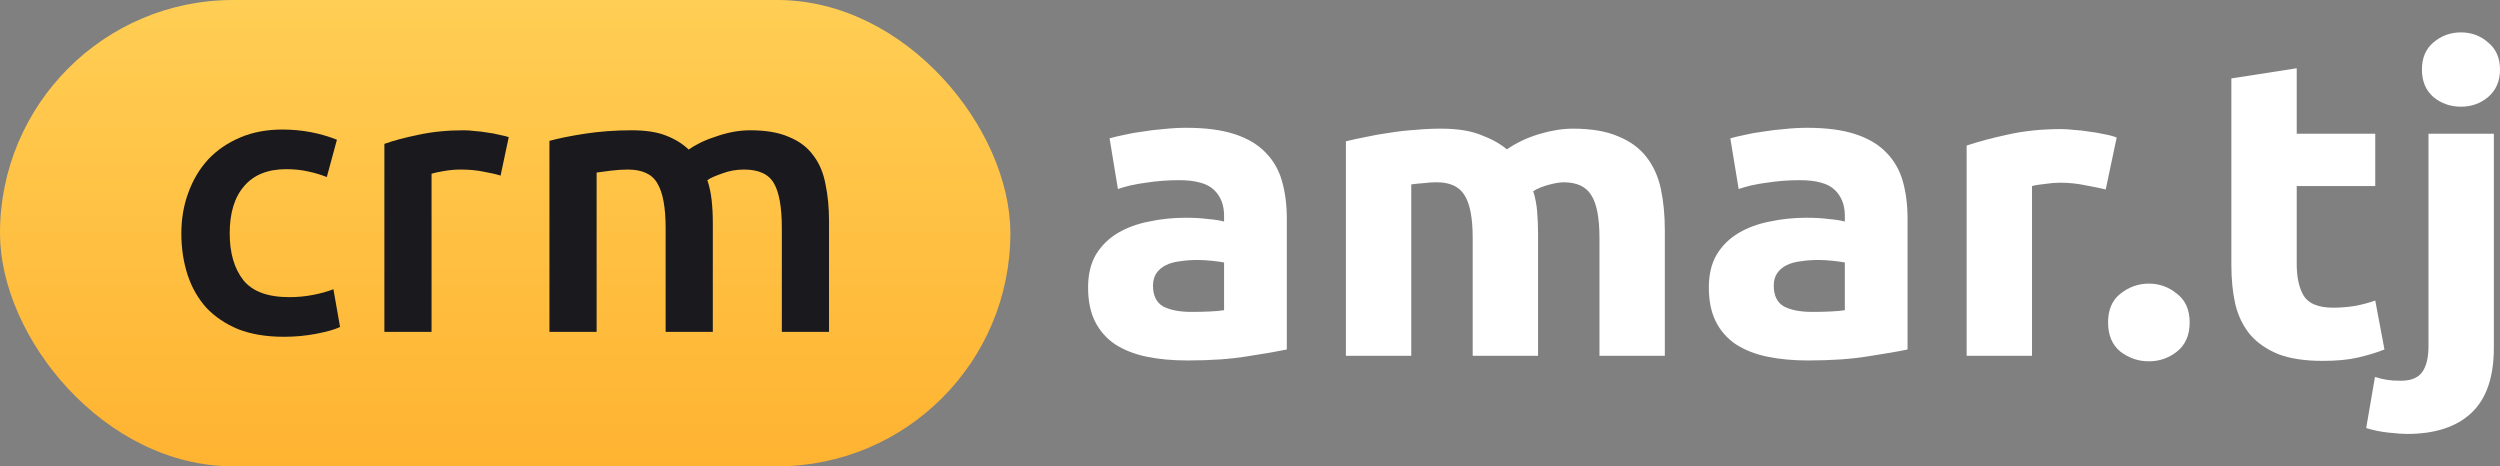 <svg width="193" height="36" viewBox="0 0 193 36" fill="none" xmlns="http://www.w3.org/2000/svg">
<rect x="0" y="0" width="193" height="36" fill="#808080" stroke="none"/>
<rect width="78" height="36" rx="18" fill="url(#paint0_linear_537_1139)"/>
<path d="M14 18.015C14 16.888 14.181 15.838 14.542 14.867C14.903 13.876 15.415 13.021 16.077 12.302C16.759 11.584 17.582 11.02 18.546 10.612C19.509 10.204 20.592 10 21.797 10C23.282 10 24.686 10.262 26.011 10.787L25.228 13.672C24.807 13.497 24.325 13.351 23.783 13.235C23.262 13.118 22.7 13.06 22.098 13.06C20.673 13.06 19.589 13.497 18.846 14.372C18.104 15.226 17.733 16.441 17.733 18.015C17.733 19.53 18.084 20.735 18.786 21.628C19.489 22.503 20.673 22.94 22.338 22.94C22.96 22.94 23.573 22.882 24.175 22.765C24.777 22.648 25.298 22.503 25.74 22.328L26.252 25.242C25.85 25.437 25.238 25.611 24.415 25.767C23.613 25.922 22.78 26 21.917 26C20.572 26 19.398 25.806 18.395 25.417C17.412 25.009 16.589 24.455 15.927 23.756C15.284 23.037 14.803 22.192 14.482 21.22C14.161 20.23 14 19.161 14 18.015Z" fill="#19191E"/>
<path d="M38.644 13.556C38.343 13.458 37.922 13.361 37.38 13.264C36.858 13.148 36.246 13.089 35.544 13.089C35.142 13.089 34.711 13.128 34.249 13.206C33.808 13.284 33.497 13.351 33.316 13.41V25.621H29.674V11.107C30.376 10.855 31.249 10.622 32.293 10.408C33.356 10.175 34.53 10.058 35.815 10.058C36.055 10.058 36.336 10.078 36.657 10.117C36.978 10.136 37.3 10.175 37.621 10.233C37.942 10.272 38.253 10.33 38.554 10.408C38.855 10.466 39.096 10.525 39.276 10.583L38.644 13.556Z" fill="#19191E"/>
<path d="M51.387 17.607C51.387 16.013 51.176 14.867 50.755 14.168C50.354 13.449 49.591 13.089 48.467 13.089C48.066 13.089 47.624 13.118 47.143 13.177C46.661 13.235 46.3 13.284 46.059 13.322V25.621H42.417V10.874C43.119 10.68 44.032 10.495 45.156 10.321C46.3 10.146 47.504 10.058 48.768 10.058C49.852 10.058 50.735 10.194 51.417 10.466C52.12 10.738 52.702 11.098 53.163 11.545C53.384 11.389 53.665 11.224 54.006 11.049C54.347 10.874 54.728 10.719 55.15 10.583C55.571 10.427 56.013 10.301 56.474 10.204C56.956 10.107 57.438 10.058 57.919 10.058C59.144 10.058 60.147 10.233 60.93 10.583C61.732 10.913 62.354 11.389 62.796 12.011C63.258 12.613 63.569 13.351 63.729 14.226C63.91 15.081 64 16.023 64 17.053V25.621H60.358V17.607C60.358 16.013 60.157 14.867 59.756 14.168C59.354 13.449 58.582 13.089 57.438 13.089C56.856 13.089 56.304 13.186 55.782 13.381C55.26 13.556 54.869 13.73 54.608 13.905C54.769 14.391 54.879 14.906 54.939 15.45C54.999 15.994 55.029 16.577 55.029 17.198V25.621H51.387V17.607Z" fill="#19191E"/>
<path d="M91.993 24.079C92.489 24.079 92.963 24.068 93.415 24.046C93.867 24.025 94.228 23.992 94.499 23.948V20.265C94.295 20.222 93.99 20.178 93.584 20.135C93.178 20.091 92.805 20.07 92.467 20.07C91.992 20.07 91.541 20.102 91.112 20.167C90.706 20.211 90.344 20.308 90.028 20.461C89.712 20.613 89.464 20.819 89.283 21.08C89.103 21.341 89.012 21.667 89.012 22.058C89.012 22.819 89.272 23.351 89.791 23.655C90.333 23.938 91.067 24.079 91.993 24.079ZM91.586 9.866C93.076 9.866 94.318 10.03 95.311 10.355C96.305 10.681 97.095 11.149 97.682 11.757C98.292 12.366 98.721 13.104 98.969 13.974C99.217 14.843 99.342 15.81 99.342 16.875V26.98C98.619 27.132 97.614 27.306 96.328 27.502C95.04 27.719 93.483 27.828 91.654 27.828C90.502 27.828 89.453 27.73 88.504 27.534C87.579 27.339 86.777 27.023 86.1 26.589C85.422 26.133 84.903 25.546 84.542 24.829C84.18 24.111 84 23.231 84 22.188C84 21.189 84.203 20.341 84.609 19.646C85.038 18.95 85.603 18.396 86.303 17.983C87.003 17.57 87.804 17.277 88.707 17.103C89.611 16.907 90.547 16.81 91.518 16.81C92.173 16.81 92.749 16.842 93.246 16.907C93.765 16.951 94.183 17.016 94.499 17.103V16.647C94.499 15.821 94.239 15.158 93.72 14.658C93.201 14.159 92.297 13.909 91.01 13.909C90.153 13.909 89.306 13.974 88.47 14.104C87.635 14.213 86.913 14.376 86.303 14.593L85.659 10.681C85.953 10.595 86.314 10.508 86.743 10.421C87.195 10.312 87.68 10.225 88.199 10.16C88.719 10.073 89.261 10.008 89.825 9.964C90.412 9.899 90.999 9.866 91.586 9.866Z" fill="white"/>
<path d="M113.692 18.374C113.692 16.81 113.477 15.701 113.048 15.05C112.642 14.398 111.93 14.072 110.915 14.072C110.599 14.072 110.271 14.093 109.932 14.137C109.594 14.159 109.266 14.191 108.95 14.235V27.469H103.904V10.91C104.333 10.801 104.83 10.692 105.394 10.584C105.981 10.453 106.591 10.345 107.223 10.258C107.878 10.149 108.544 10.073 109.221 10.03C109.898 9.964 110.565 9.932 111.219 9.932C112.506 9.932 113.545 10.095 114.335 10.421C115.148 10.725 115.814 11.094 116.333 11.529C117.056 11.029 117.88 10.638 118.805 10.355C119.754 10.073 120.623 9.932 121.413 9.932C122.836 9.932 123.998 10.127 124.901 10.518C125.827 10.888 126.561 11.42 127.103 12.116C127.645 12.811 128.017 13.637 128.22 14.593C128.423 15.549 128.525 16.614 128.525 17.788V27.469H123.479V18.374C123.479 16.81 123.265 15.701 122.836 15.05C122.429 14.398 121.718 14.072 120.702 14.072C120.431 14.072 120.047 14.137 119.55 14.267C119.076 14.398 118.681 14.56 118.365 14.756C118.523 15.256 118.625 15.788 118.67 16.353C118.715 16.897 118.738 17.483 118.738 18.114V27.469H113.692V18.374Z" fill="white"/>
<path d="M139.914 24.079C140.411 24.079 140.885 24.068 141.337 24.046C141.788 24.025 142.15 23.992 142.421 23.948V20.265C142.217 20.222 141.913 20.178 141.506 20.135C141.1 20.091 140.727 20.07 140.388 20.07C139.914 20.07 139.463 20.102 139.034 20.167C138.627 20.211 138.266 20.308 137.95 20.461C137.634 20.613 137.386 20.819 137.205 21.08C137.024 21.341 136.934 21.667 136.934 22.058C136.934 22.819 137.194 23.351 137.713 23.655C138.255 23.938 138.989 24.079 139.914 24.079ZM139.508 9.866C140.998 9.866 142.24 10.03 143.233 10.355C144.227 10.681 145.017 11.149 145.604 11.757C146.214 12.366 146.642 13.104 146.891 13.974C147.139 14.843 147.263 15.81 147.263 16.875V26.98C146.541 27.132 145.536 27.306 144.249 27.502C142.962 27.719 141.404 27.828 139.576 27.828C138.424 27.828 137.374 27.73 136.426 27.534C135.5 27.339 134.699 27.023 134.021 26.589C133.344 26.133 132.825 25.546 132.464 24.829C132.103 24.111 131.922 23.231 131.922 22.188C131.922 21.189 132.125 20.341 132.532 19.646C132.961 18.95 133.525 18.396 134.225 17.983C134.925 17.57 135.726 17.277 136.629 17.103C137.532 16.907 138.469 16.81 139.44 16.81C140.095 16.81 140.671 16.842 141.167 16.907C141.687 16.951 142.105 17.016 142.421 17.103V16.647C142.421 15.821 142.161 15.158 141.642 14.658C141.122 14.159 140.219 13.909 138.932 13.909C138.074 13.909 137.227 13.974 136.392 14.104C135.557 14.213 134.834 14.376 134.225 14.593L133.581 10.681C133.875 10.595 134.236 10.508 134.665 10.421C135.117 10.312 135.602 10.225 136.121 10.16C136.64 10.073 137.182 10.008 137.747 9.964C138.334 9.899 138.921 9.866 139.508 9.866Z" fill="white"/>
<path d="M162.562 14.626C162.11 14.517 161.579 14.409 160.97 14.3C160.361 14.17 159.706 14.104 159.006 14.104C158.689 14.104 158.306 14.137 157.854 14.202C157.425 14.246 157.098 14.3 156.872 14.365V27.469H151.826V11.236C152.729 10.932 153.79 10.649 155.009 10.388C156.251 10.106 157.629 9.965 159.141 9.965C159.412 9.965 159.74 9.986 160.123 10.03C160.507 10.052 160.891 10.095 161.275 10.16C161.658 10.204 162.042 10.269 162.426 10.356C162.81 10.421 163.137 10.508 163.408 10.617L162.562 14.626Z" fill="white"/>
<path d="M169.042 24.894C169.042 25.872 168.715 26.622 168.06 27.143C167.428 27.643 166.705 27.893 165.892 27.893C165.08 27.893 164.346 27.643 163.691 27.143C163.059 26.622 162.743 25.872 162.743 24.894C162.743 23.916 163.059 23.177 163.691 22.677C164.346 22.156 165.08 21.895 165.892 21.895C166.705 21.895 167.428 22.156 168.06 22.677C168.715 23.177 169.042 23.916 169.042 24.894Z" fill="white"/>
<path d="M172.261 6.053L177.307 5.27V10.323H183.369V14.365H177.307V20.396C177.307 21.417 177.488 22.232 177.849 22.84C178.233 23.449 178.989 23.753 180.118 23.753C180.66 23.753 181.213 23.71 181.778 23.623C182.364 23.514 182.895 23.373 183.369 23.199L184.081 26.98C183.471 27.219 182.793 27.426 182.049 27.6C181.304 27.773 180.389 27.86 179.305 27.86C177.928 27.86 176.788 27.686 175.885 27.339C174.982 26.969 174.259 26.47 173.717 25.839C173.175 25.187 172.791 24.405 172.566 23.492C172.362 22.58 172.261 21.569 172.261 20.461V6.053Z" fill="white"/>
<path d="M185.82 33.5C185.504 33.5 185.041 33.468 184.432 33.402C183.8 33.337 183.213 33.218 182.671 33.044L183.348 29.099C183.687 29.208 184.003 29.284 184.296 29.328C184.567 29.371 184.917 29.393 185.346 29.393C186.137 29.393 186.69 29.165 187.006 28.708C187.322 28.252 187.48 27.589 187.48 26.72V10.323H192.526V26.85C192.526 29.11 191.95 30.784 190.799 31.87C189.647 32.957 187.988 33.5 185.82 33.5ZM193 5.369C193 6.26 192.695 6.966 192.086 7.487C191.499 7.987 190.799 8.237 189.986 8.237C189.173 8.237 188.462 7.987 187.852 7.487C187.265 6.966 186.972 6.26 186.972 5.369C186.972 4.478 187.265 3.782 187.852 3.282C188.462 2.761 189.173 2.5 189.986 2.5C190.799 2.5 191.499 2.761 192.086 3.282C192.695 3.782 193 4.478 193 5.369Z" fill="white"/>
<defs>
<linearGradient id="paint0_linear_537_1139" x1="40.114" y1="1.80935e-07" x2="40.114" y2="36" gradientUnits="userSpaceOnUse">
<stop stop-color="#FFCE54"/>
<stop offset="1" stop-color="#FFB331"/>
</linearGradient>
</defs>
</svg>
